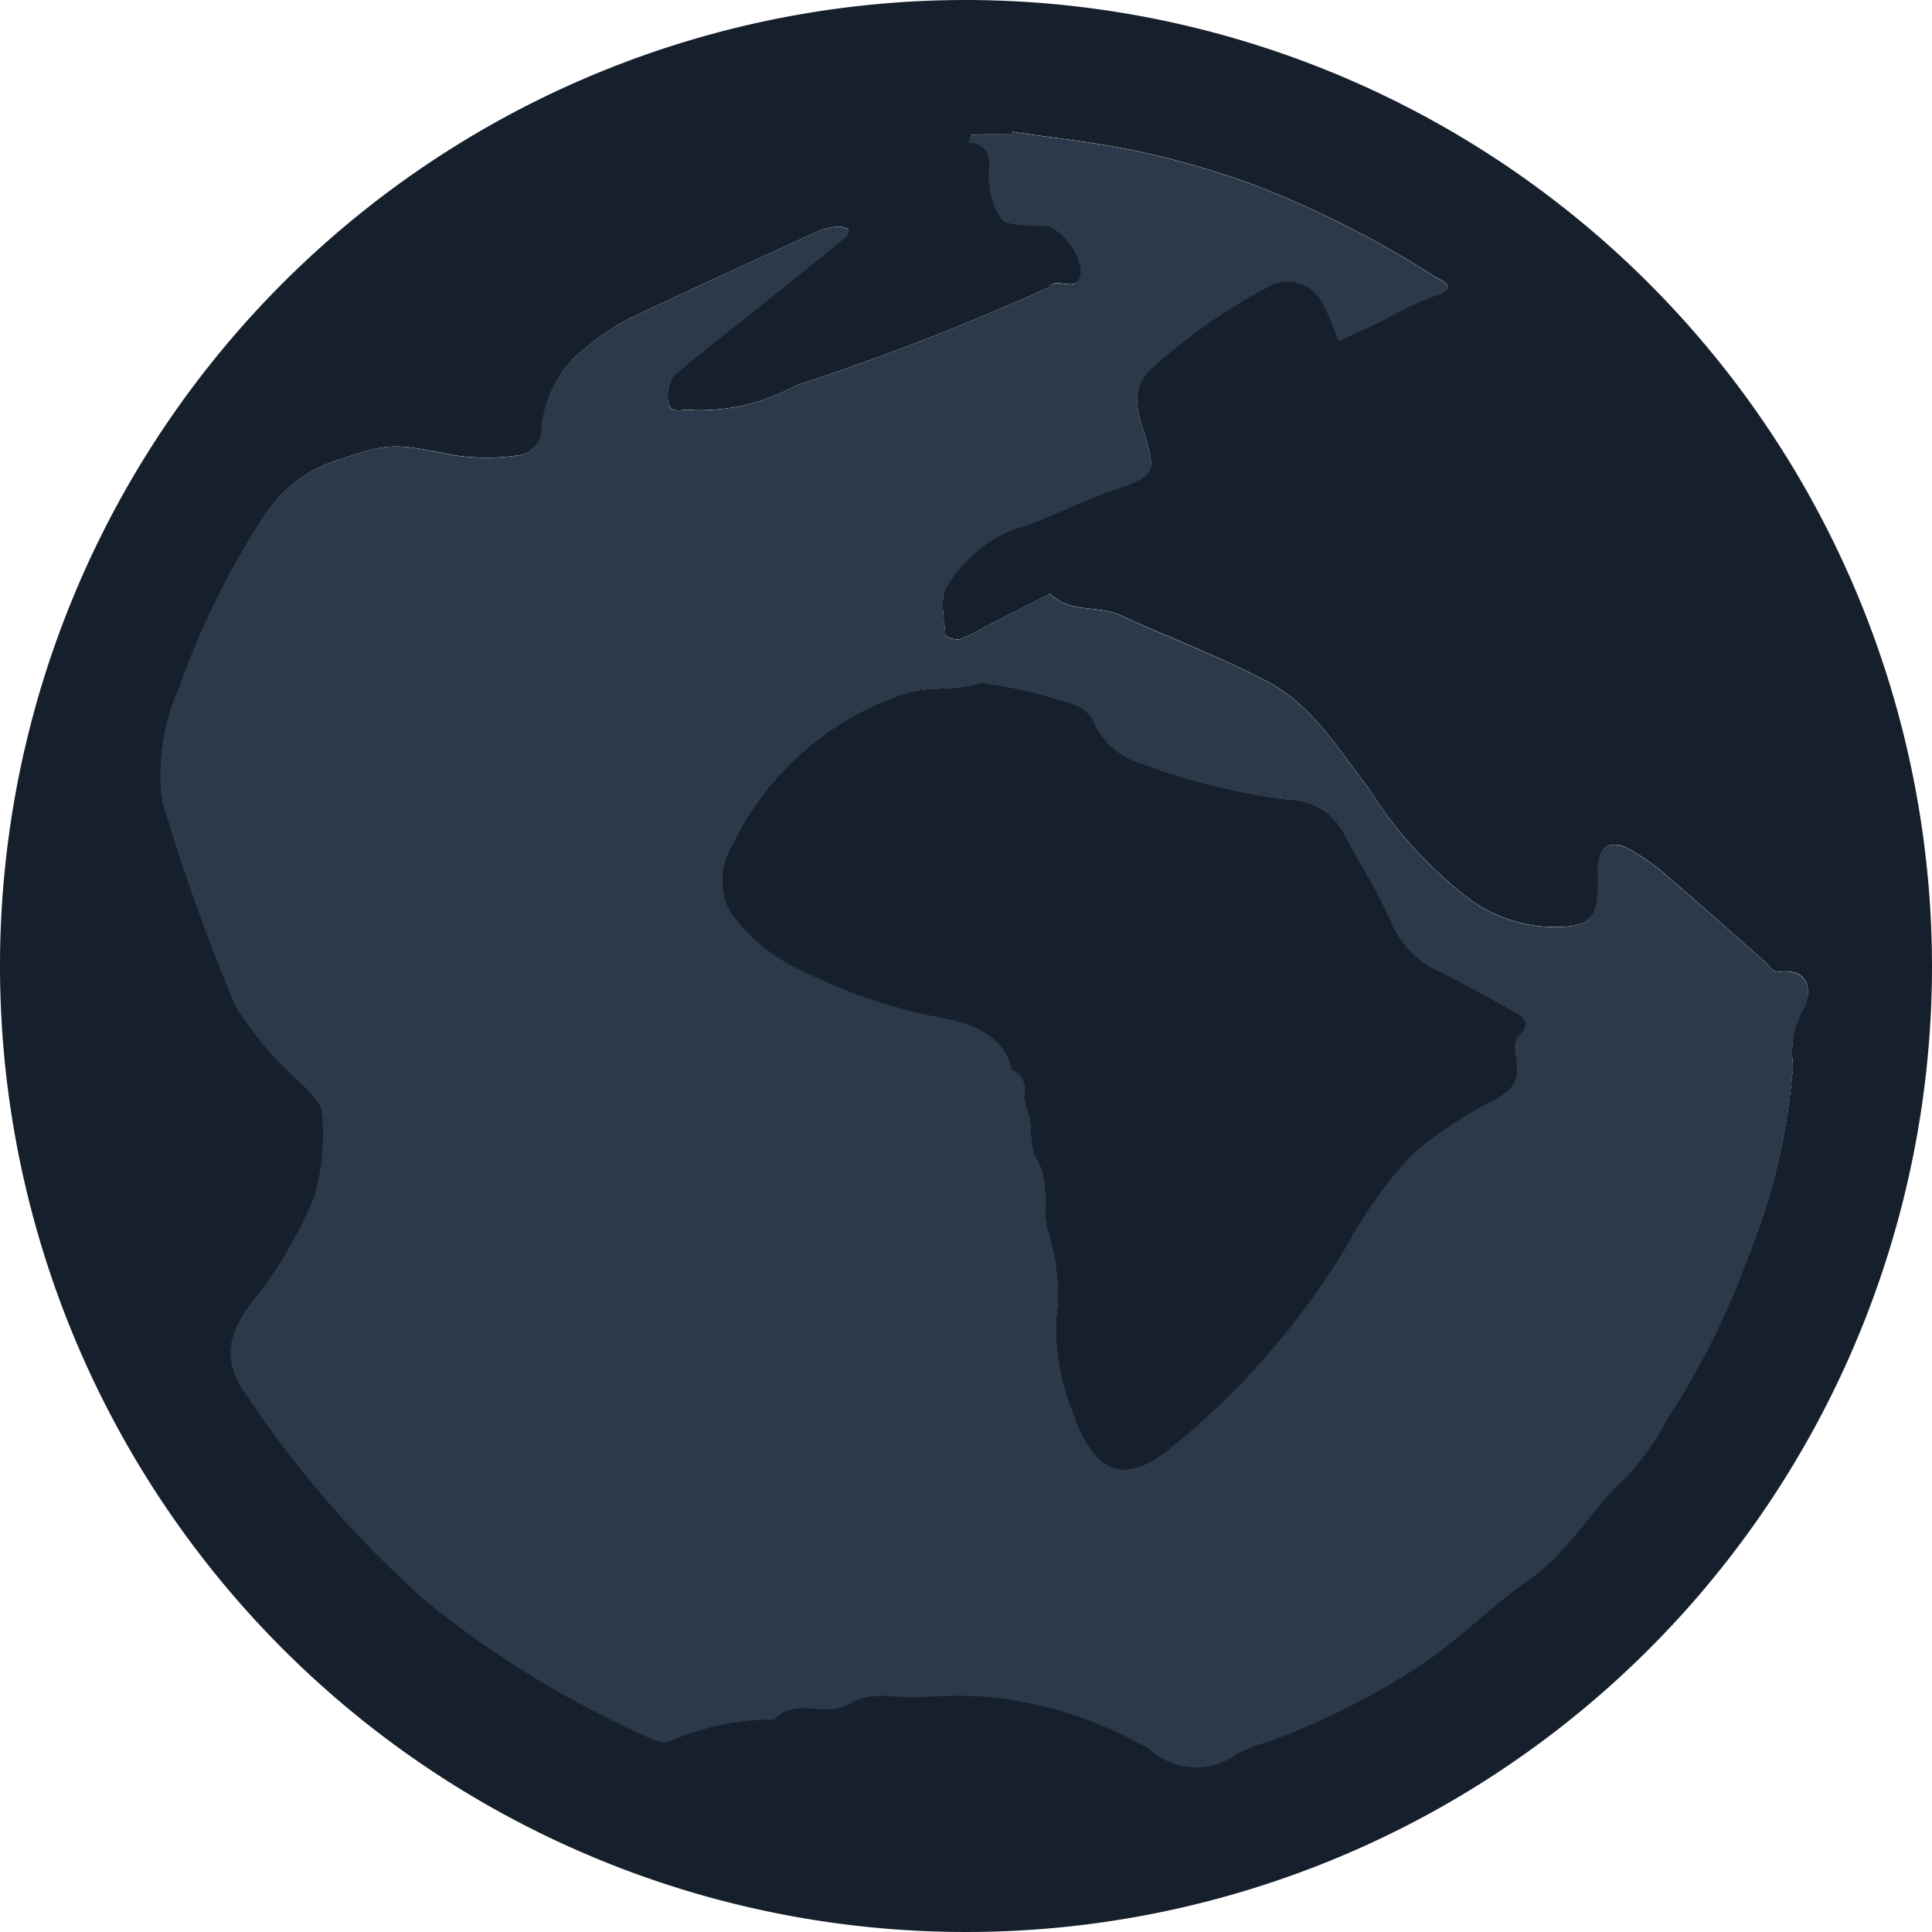 <svg xmlns="http://www.w3.org/2000/svg" width="61" height="61.003" viewBox="0 0 61 61.003">
  <g id="Group_2654" data-name="Group 2654" transform="translate(-182.34 -140.85)">
    <g id="Group_2649" data-name="Group 2649" transform="translate(187.391 145.016)">
      <path id="Path_2111" data-name="Path 2111" d="M247.327,178.876c-.112.018-.265-.214-.4-.334-1.015-.9-2.027-1.8-3.057-2.683a6.558,6.558,0,0,0-1.262-.888c-.584-.3-.932-.018-.95.693-.007.243.011.486,0,.725-.044.78-.286,1.008-1.073,1.059a4.628,4.628,0,0,1-2.93-.841,13.38,13.38,0,0,1-3.245-3.557c-.954-1.229-1.748-2.589-3.206-3.361-1.49-.783-3.064-1.363-4.584-2.067-.736-.341-1.632-.062-2.252-.693-.7.355-1.392.714-2.092,1.07a4.249,4.249,0,0,1-.754.366c-.138.04-.461-.069-.461-.12-.025-.526-.2-1.2.051-1.548a4.319,4.319,0,0,1,2.125-1.8c1.084-.312,2.056-.878,3.119-1.229,1.309-.435,1.385-.551.986-1.8-.218-.682-.424-1.356.138-1.962a18.184,18.184,0,0,1,3.789-2.669,1.239,1.239,0,0,1,1.683.49c.214.388.366.816.544,1.222.457-.21.914-.413,1.367-.631a12.2,12.2,0,0,1,1.661-.794c.841-.25.12-.522,0-.6a31.407,31.407,0,0,0-5.842-2.948,27.005,27.005,0,0,0-3.565-1.019c-1.3-.279-2.625-.413-3.938-.613a.807.807,0,0,0-.015.083c-.424,0-.845-.007-1.269.011-.036,0-.069.16-.1.247.91.105.577.805.66,1.331a2.152,2.152,0,0,0,.381,1.091c.185.2.635.167.972.218a5.327,5.327,0,0,1,.54.011,1.951,1.951,0,0,1,.994,1.342c.025.783-.587.344-.907.471-.051.018-.08.094-.131.123a78.2,78.2,0,0,1-7.963,3.086,6.253,6.253,0,0,1-3.307.772c-.261-.047-.667.167-.725-.272a1.043,1.043,0,0,1,.185-.805c.878-.762,1.806-1.461,2.712-2.187s1.813-1.458,2.712-2.194c.058-.047.058-.167.083-.254a.924.924,0,0,0-.323-.083,2.381,2.381,0,0,0-.656.16c-1.98.907-3.963,1.809-5.932,2.745a7.734,7.734,0,0,0-1.28.845,3.631,3.631,0,0,0-1.5,2.633.818.818,0,0,1-.736.845,6.883,6.883,0,0,1-1.987,0c-2.067-.406-2.049-.4-3.808.178a4.331,4.331,0,0,0-2.223,1.737,25.041,25.041,0,0,0-2.683,5.428,6.662,6.662,0,0,0-.537,3.583,63.874,63.874,0,0,0,2.314,6.473,11.735,11.735,0,0,0,2.183,2.542c.221.257.566.577.548.841a7.067,7.067,0,0,1-.236,2.614,13.552,13.552,0,0,1-1.853,3.216c-.936,1.128-1.07,2.009-.276,3.09a33.453,33.453,0,0,0,5.7,6.52,31.407,31.407,0,0,0,6.8,4.181c.25.116.591.29.8.21a8.327,8.327,0,0,1,3.332-.7c.674-.714,1.643-.054,2.339-.475.8-.486,1.628-.149,2.44-.239a15.84,15.84,0,0,1,1.809-.011,12.4,12.4,0,0,1,5.283,1.672,2.164,2.164,0,0,0,2.734.149,4.666,4.666,0,0,1,.932-.37,23.115,23.115,0,0,0,4.522-2.212c1.36-.812,2.448-2,3.72-2.879,1.313-.907,2-2.259,3.115-3.271a8.244,8.244,0,0,0,1.28-1.813,25.1,25.1,0,0,0,2.56-5.106,20.39,20.39,0,0,0,1.443-6.11,2.746,2.746,0,0,1,.3-1.7C248.375,179.732,248.523,178.7,247.327,178.876Zm-8.181,2.052c-.152.141-.054.58-.022.878.065.562-.243.823-.685,1.088a12.694,12.694,0,0,0-2.68,1.788,14.728,14.728,0,0,0-2.067,2.926,24.4,24.4,0,0,1-5.421,6.226c-1.675,1.4-2.593.754-3.249-1.229a6.739,6.739,0,0,1-.41-3.274,6.764,6.764,0,0,0-.344-2.386c-.127-.732.094-1.487-.348-2.219-.247-.406-.069-1.055-.279-1.5-.192-.413.141-1.023-.475-1.255-.25-1.066-1.11-1.4-2.016-1.614a16.985,16.985,0,0,1-5.073-1.762,5.589,5.589,0,0,1-1.809-1.621,2.145,2.145,0,0,1,.087-2.165,9.28,9.28,0,0,1,5.41-4.736c.791-.257,1.516-.058,2.433-.344a14.651,14.651,0,0,1,2.364.5c.439.163,1.023.185,1.273.914a2.439,2.439,0,0,0,1.458,1.142,20.8,20.8,0,0,0,4.587,1.131,1.987,1.987,0,0,1,1.8,1.117c.5.943,1.084,1.842,1.5,2.818a2.978,2.978,0,0,0,1.534,1.508q1.2.609,2.364,1.276C239.44,180.341,239.519,180.57,239.146,180.929Z" transform="translate(-196.27 -152.34)"/>
    </g>
    <g id="Group_2650" data-name="Group 2650" transform="translate(187.391 145.016)">
      <path id="Path_2112" data-name="Path 2112" d="M247.327,178.876c-.112.018-.265-.214-.4-.334-1.015-.9-2.027-1.8-3.057-2.683a6.558,6.558,0,0,0-1.262-.888c-.584-.3-.932-.018-.95.693-.007.243.011.486,0,.725-.044.78-.286,1.008-1.073,1.059a4.628,4.628,0,0,1-2.93-.841,13.38,13.38,0,0,1-3.245-3.557c-.954-1.229-1.748-2.589-3.206-3.361-1.49-.783-3.064-1.363-4.584-2.067-.736-.341-1.632-.062-2.252-.693-.7.355-1.392.714-2.092,1.07a4.249,4.249,0,0,1-.754.366c-.138.04-.461-.069-.461-.12-.025-.526-.2-1.2.051-1.548a4.319,4.319,0,0,1,2.125-1.8c1.084-.312,2.056-.878,3.119-1.229,1.309-.435,1.385-.551.986-1.8-.218-.682-.424-1.356.138-1.962a18.184,18.184,0,0,1,3.789-2.669,1.239,1.239,0,0,1,1.683.49c.214.388.366.816.544,1.222.457-.21.914-.413,1.367-.631a12.2,12.2,0,0,1,1.661-.794c.841-.25.12-.522,0-.6a31.407,31.407,0,0,0-5.842-2.948,27.005,27.005,0,0,0-3.565-1.019c-1.3-.279-2.625-.413-3.938-.613a.807.807,0,0,0-.015.083c-.424,0-.845-.007-1.269.011-.036,0-.069.16-.1.247.91.105.577.805.66,1.331a2.152,2.152,0,0,0,.381,1.091c.185.2.635.167.972.218a5.327,5.327,0,0,1,.54.011,1.951,1.951,0,0,1,.994,1.342c.025.783-.587.344-.907.471-.051.018-.08.094-.131.123a78.2,78.2,0,0,1-7.963,3.086,6.253,6.253,0,0,1-3.307.772c-.261-.047-.667.167-.725-.272a1.043,1.043,0,0,1,.185-.805c.878-.762,1.806-1.461,2.712-2.187s1.813-1.458,2.712-2.194c.058-.047.058-.167.083-.254a.924.924,0,0,0-.323-.083,2.381,2.381,0,0,0-.656.16c-1.98.907-3.963,1.809-5.932,2.745a7.734,7.734,0,0,0-1.28.845,3.631,3.631,0,0,0-1.5,2.633.818.818,0,0,1-.736.845,6.883,6.883,0,0,1-1.987,0c-2.067-.406-2.049-.4-3.808.178a4.331,4.331,0,0,0-2.223,1.737,25.041,25.041,0,0,0-2.683,5.428,6.662,6.662,0,0,0-.537,3.583,63.874,63.874,0,0,0,2.314,6.473,11.735,11.735,0,0,0,2.183,2.542c.221.257.566.577.548.841a7.067,7.067,0,0,1-.236,2.614,13.552,13.552,0,0,1-1.853,3.216c-.936,1.128-1.07,2.009-.276,3.09a33.453,33.453,0,0,0,5.7,6.52,31.407,31.407,0,0,0,6.8,4.181c.25.116.591.29.8.21a8.327,8.327,0,0,1,3.332-.7c.674-.714,1.643-.054,2.339-.475.8-.486,1.628-.149,2.44-.239a15.84,15.84,0,0,1,1.809-.011,12.4,12.4,0,0,1,5.283,1.672,2.164,2.164,0,0,0,2.734.149,4.666,4.666,0,0,1,.932-.37,23.115,23.115,0,0,0,4.522-2.212c1.36-.812,2.448-2,3.72-2.879,1.313-.907,2-2.259,3.115-3.271a8.244,8.244,0,0,0,1.28-1.813,25.1,25.1,0,0,0,2.56-5.106,20.39,20.39,0,0,0,1.443-6.11,2.746,2.746,0,0,1,.3-1.7C248.375,179.732,248.523,178.7,247.327,178.876Zm-8.181,2.052c-.152.141-.054.58-.022.878.065.562-.243.823-.685,1.088a12.694,12.694,0,0,0-2.68,1.788,14.728,14.728,0,0,0-2.067,2.926,24.4,24.4,0,0,1-5.421,6.226c-1.675,1.4-2.593.754-3.249-1.229a6.739,6.739,0,0,1-.41-3.274,6.764,6.764,0,0,0-.344-2.386c-.127-.732.094-1.487-.348-2.219-.247-.406-.069-1.055-.279-1.5-.192-.413.141-1.023-.475-1.255-.25-1.066-1.11-1.4-2.016-1.614a16.985,16.985,0,0,1-5.073-1.762,5.589,5.589,0,0,1-1.809-1.621,2.145,2.145,0,0,1,.087-2.165,9.28,9.28,0,0,1,5.41-4.736c.791-.257,1.516-.058,2.433-.344a14.651,14.651,0,0,1,2.364.5c.439.163,1.023.185,1.273.914a2.439,2.439,0,0,0,1.458,1.142,20.8,20.8,0,0,0,4.587,1.131,1.987,1.987,0,0,1,1.8,1.117c.5.943,1.084,1.842,1.5,2.818a2.978,2.978,0,0,0,1.534,1.508q1.2.609,2.364,1.276C239.44,180.341,239.519,180.57,239.146,180.929Z" transform="translate(-196.27 -152.34)" fill="#2b394a"/>
    </g>
    <g id="Group_2651" data-name="Group 2651" transform="translate(205.134 162.404)">
      <path id="Path_2113" data-name="Path 2113" d="M270.333,211.491c-.152.141-.054.58-.022.878.065.562-.243.823-.685,1.088a12.694,12.694,0,0,0-2.68,1.788,14.729,14.729,0,0,0-2.067,2.926,24.4,24.4,0,0,1-5.421,6.226c-1.675,1.4-2.593.754-3.249-1.229a6.739,6.739,0,0,1-.41-3.274,6.764,6.764,0,0,0-.344-2.386c-.127-.732.094-1.487-.348-2.219-.247-.406-.069-1.055-.279-1.5-.192-.413.141-1.023-.475-1.255-.25-1.066-1.11-1.4-2.016-1.614a16.985,16.985,0,0,1-5.073-1.762,5.589,5.589,0,0,1-1.809-1.621,2.145,2.145,0,0,1,.087-2.165,9.28,9.28,0,0,1,5.41-4.736c.791-.257,1.516-.058,2.433-.344a14.654,14.654,0,0,1,2.364.5c.439.163,1.023.185,1.273.914a2.439,2.439,0,0,0,1.458,1.142,20.8,20.8,0,0,0,4.587,1.131,1.987,1.987,0,0,1,1.8,1.117c.5.943,1.084,1.842,1.5,2.818a2.978,2.978,0,0,0,1.534,1.508q1.2.609,2.364,1.276C270.627,210.9,270.706,211.132,270.333,211.491Z" transform="translate(-245.2 -200.29)" fill="#16202c"/>
    </g>
    <g id="Group_2652" data-name="Group 2652" transform="translate(182.34 140.85)">
      <path id="Path_2114" data-name="Path 2114" d="M212.84,140.85a30.5,30.5,0,1,0,30.5,30.5A30.534,30.534,0,0,0,212.84,140.85Zm26.112,33.626a20.39,20.39,0,0,1-1.443,6.11,25.1,25.1,0,0,1-2.56,5.106,8.245,8.245,0,0,1-1.28,1.813c-1.117,1.012-1.8,2.364-3.115,3.271-1.273.881-2.361,2.067-3.72,2.879a23.114,23.114,0,0,1-4.522,2.212,4.665,4.665,0,0,0-.932.37,2.164,2.164,0,0,1-2.734-.149,12.4,12.4,0,0,0-5.283-1.672,15.844,15.844,0,0,0-1.809.011c-.812.091-1.639-.247-2.44.239-.7.421-1.664-.239-2.339.475a8.327,8.327,0,0,0-3.332.7c-.21.08-.551-.094-.8-.21a31.406,31.406,0,0,1-6.8-4.181,33.453,33.453,0,0,1-5.7-6.52c-.794-1.081-.66-1.962.276-3.09a13.551,13.551,0,0,0,1.853-3.216,7.067,7.067,0,0,0,.236-2.614c.018-.265-.326-.584-.548-.841a11.734,11.734,0,0,1-2.183-2.542,63.87,63.87,0,0,1-2.314-6.473,6.662,6.662,0,0,1,.537-3.583,25.041,25.041,0,0,1,2.683-5.428,4.331,4.331,0,0,1,2.223-1.737c1.759-.573,1.741-.584,3.807-.178a6.884,6.884,0,0,0,1.987,0,.818.818,0,0,0,.736-.845,3.631,3.631,0,0,1,1.5-2.633,7.734,7.734,0,0,1,1.28-.845c1.969-.936,3.953-1.838,5.932-2.745a2.382,2.382,0,0,1,.656-.16.924.924,0,0,1,.323.083c-.025.087-.025.207-.083.254q-1.349,1.1-2.712,2.194c-.907.725-1.835,1.425-2.712,2.187a1.043,1.043,0,0,0-.185.805c.058.439.464.225.725.272a6.253,6.253,0,0,0,3.307-.772,78.2,78.2,0,0,0,7.963-3.086c.051-.029.08-.105.131-.123.319-.127.932.312.907-.471a1.951,1.951,0,0,0-.994-1.342,5.335,5.335,0,0,0-.54-.011c-.337-.051-.787-.014-.972-.218a2.152,2.152,0,0,1-.381-1.091c-.083-.526.25-1.226-.66-1.331.033-.087.065-.243.1-.247.424-.018.845-.011,1.269-.011a.815.815,0,0,1,.014-.083c1.313.2,2.64.334,3.938.613a27,27,0,0,1,3.565,1.019,31.407,31.407,0,0,1,5.842,2.948c.12.076.841.348,0,.6a12.2,12.2,0,0,0-1.661.794c-.453.218-.91.421-1.367.631-.178-.406-.33-.834-.544-1.222a1.239,1.239,0,0,0-1.683-.49,18.184,18.184,0,0,0-3.789,2.669c-.562.606-.355,1.28-.138,1.962.4,1.251.323,1.367-.986,1.8-1.062.352-2.034.917-3.119,1.229a4.319,4.319,0,0,0-2.125,1.8c-.25.352-.076,1.023-.051,1.548,0,.051.323.16.461.12a4.249,4.249,0,0,0,.754-.366c.7-.355,1.4-.714,2.092-1.07.62.631,1.516.352,2.252.693,1.519.7,3.093,1.284,4.584,2.067,1.458.772,2.252,2.132,3.206,3.361a13.379,13.379,0,0,0,3.245,3.557,4.628,4.628,0,0,0,2.93.841c.787-.051,1.03-.279,1.073-1.059.015-.239,0-.482,0-.725.018-.711.366-.994.95-.693a6.558,6.558,0,0,1,1.262.888c1.03.881,2.042,1.788,3.057,2.683.134.12.286.352.4.334,1.2-.181,1.048.856.8,1.222A2.746,2.746,0,0,0,238.952,174.476Z" transform="translate(-182.34 -140.85)" fill="#16202c"/>
    </g>
  </g>
</svg>
